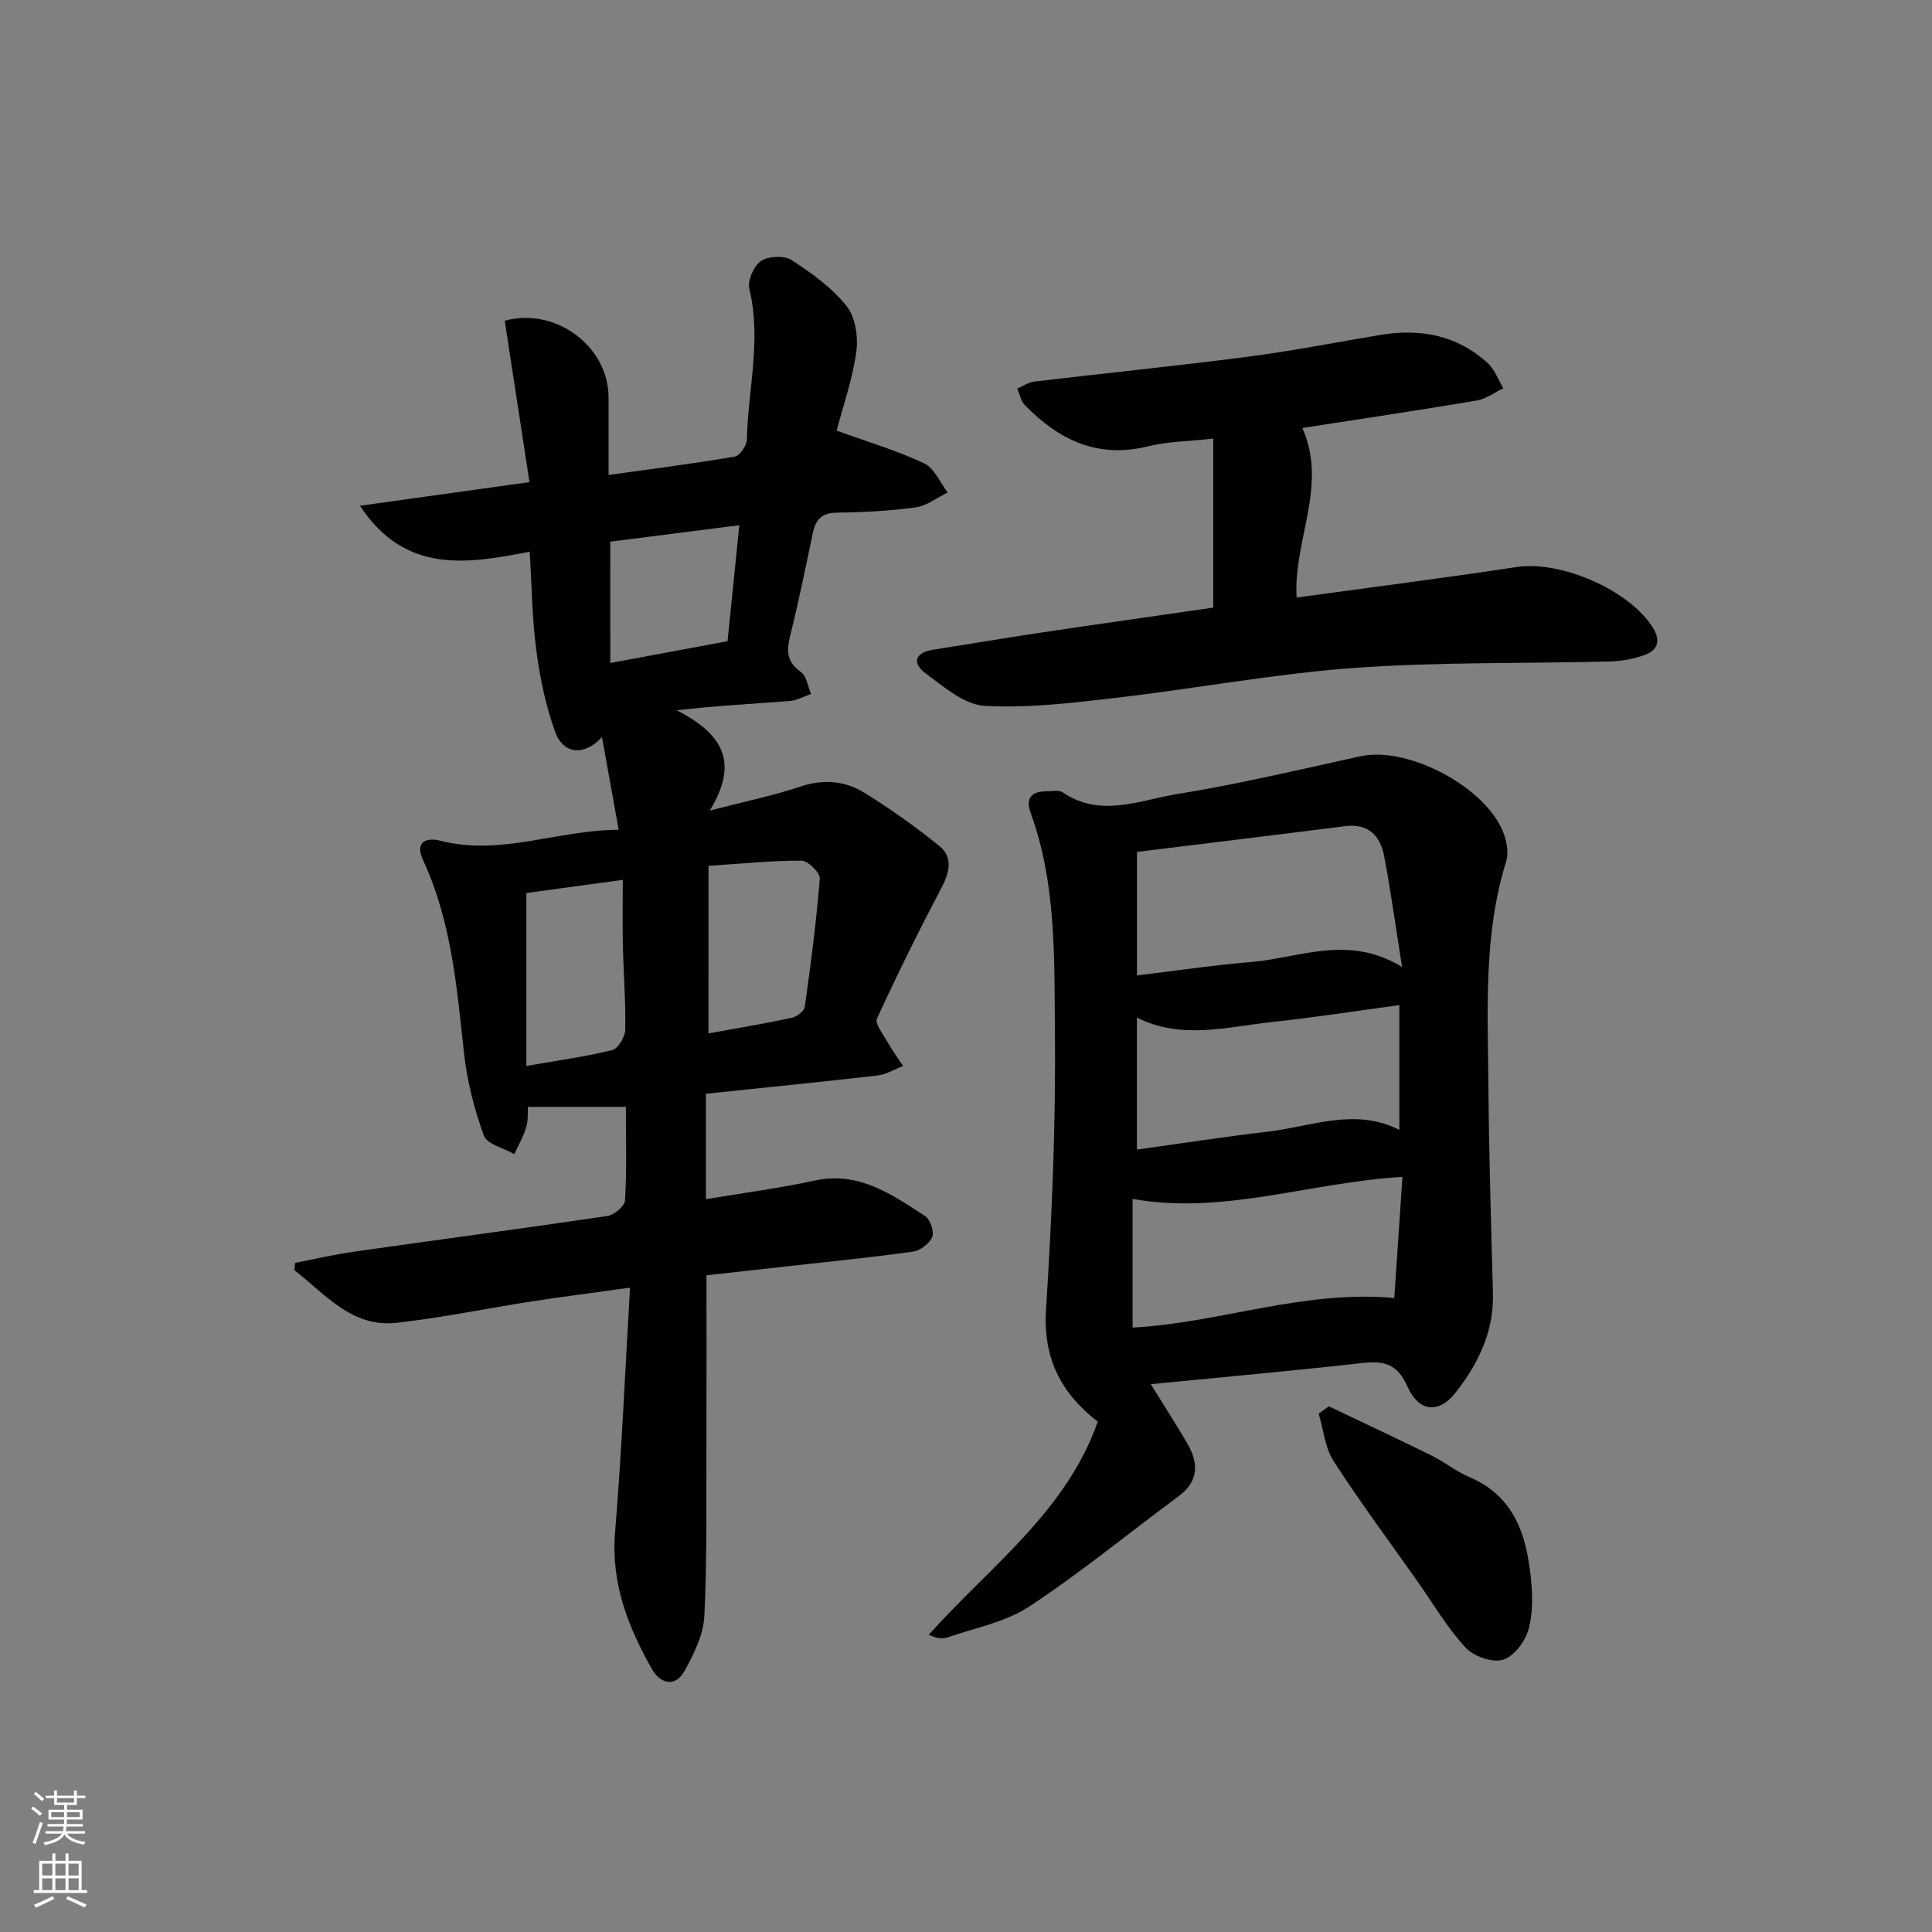 <svg enable-background="new 0 0 400 400" viewBox="0 0 400 400" xmlns="http://www.w3.org/2000/svg"><rect x="0" y="0" width="400" height="400" fill="#808080" stroke="none"/><g fill="#010103"><path d="m146.15 226.45v21.83c7.68-1.29 15.15-2.26 22.49-3.85 9.19-1.99 16 2.86 22.92 7.37 1.05.68 1.89 3.19 1.45 4.29-.54 1.35-2.45 2.82-3.93 3.03-8.39 1.19-16.82 2.02-25.24 2.96-5.77.65-11.55 1.29-17.57 1.96 0 10.84.03 21.47-.01 32.09-.05 12.78.17 25.58-.42 38.34-.18 3.92-2.17 7.99-4.15 11.54-1.92 3.43-5.02 2.55-6.7-.42-4.94-8.73-8.51-17.77-7.65-28.28 1.36-16.53 2.06-33.12 3.1-50.71-7.65 1.06-13.97 1.86-20.27 2.83-9.35 1.45-18.64 3.39-28.03 4.44-9.37 1.05-14.8-5.99-21.19-10.88.05-.51.1-1.02.14-1.53 4.12-.79 8.22-1.75 12.37-2.34 17.43-2.48 34.88-4.78 52.29-7.36 1.41-.21 3.59-2.06 3.66-3.25.37-6.28.17-12.6.17-19.35-6.85 0-13.27 0-20.28 0-.07 1.09.09 2.76-.36 4.25-.57 1.92-1.62 3.7-2.46 5.54-2.19-1.26-5.67-2.05-6.32-3.86-2-5.55-3.49-11.43-4.12-17.3-1.47-13.56-2.61-27.13-8.46-39.74-1.84-3.97.95-4.67 3.59-3.99 12.47 3.22 24.18-2.21 36.92-2.27-1.22-6.77-2.32-12.9-3.46-19.19-3.54 3.92-7.97 3.66-9.68-1.04-1.95-5.39-3.15-11.16-3.91-16.86-.88-6.55-.92-13.22-1.37-20.48-12.87 2.51-25.8 4.72-35.14-9.51 11.8-1.64 23.05-3.21 35.09-4.89-1.73-11.29-3.42-22.33-5.12-33.41 10.35-2.9 21.5 5.16 21.5 15.92v16.01c9.14-1.28 17.66-2.36 26.13-3.81 1.04-.18 2.47-2.28 2.5-3.52.23-10.39 3.07-20.72.51-31.21-.42-1.71.94-4.79 2.44-5.78 1.54-1.03 4.82-1.15 6.36-.15 4.15 2.7 8.35 5.73 11.38 9.55 1.83 2.31 2.4 6.46 1.95 9.55-.85 5.86-2.84 11.54-4.06 16.18 6.39 2.32 12.45 4.12 18.11 6.77 2.11.99 3.29 3.97 4.89 6.04-2.2 1.07-4.32 2.77-6.63 3.09-5.42.74-10.93 1.02-16.41 1.09-3.16.04-4.33 1.57-4.9 4.29-1.47 6.97-2.87 13.97-4.6 20.88-.8 3.19-.97 5.63 2.13 7.81 1.19.84 1.45 3 2.13 4.56-1.48.5-2.94 1.34-4.45 1.46-7.58.58-15.18.97-23.35 1.91 8.37 4.39 13.52 9.89 6.8 20.78 7.41-1.92 13.17-3.11 18.71-4.96 4.82-1.61 9.33-1.24 13.41 1.31 5.35 3.34 10.55 7 15.44 10.98 2.83 2.3 2.14 5.4.46 8.58-4.69 8.93-9.17 17.98-13.38 27.14-.47 1.03 1.2 3.15 2.06 4.67 1.01 1.78 2.22 3.45 3.34 5.16-1.76.67-3.48 1.75-5.3 1.96-11.68 1.34-23.39 2.51-35.52 3.78zm.53-12.49c5.84-1.07 11.56-2.01 17.21-3.22 1.06-.23 2.6-1.38 2.73-2.28 1.25-8.83 2.4-17.68 3.11-26.56.09-1.19-2.45-3.7-3.78-3.71-6.22-.02-12.45.63-19.26 1.08-.01 11.75-.01 22.99-.01 34.69zm-37.7-29.07v35.8c6.47-1.13 12.2-1.91 17.78-3.28 1.21-.3 2.66-2.74 2.69-4.21.11-5.8-.36-11.6-.49-17.41-.1-4.44-.02-8.89-.02-13.62-7.26.99-13.78 1.88-19.96 2.72zm17.38-47.62c8.43-1.57 16.43-3.06 24.27-4.52.86-8.43 1.64-16.09 2.44-24.01-9.5 1.21-18.16 2.32-26.72 3.41.01 8.5.01 16.45.01 25.12z"/><path d="m238.26 286.58c2.73 4.41 5.25 8.29 7.56 12.28 2.34 4.06 2.44 7.78-1.82 10.93-10.29 7.6-20.19 15.77-30.85 22.79-4.97 3.27-11.33 4.47-17.1 6.47-1.04.36-2.32.05-3.77-.58 12.69-14.17 28.45-25.5 35-44.12-7.65-5.95-11.38-13.18-10.71-23.37 1.25-19.24 2.03-38.55 1.84-57.83-.15-15.02.28-30.3-5.02-44.83-1.09-3 .11-4.47 3.21-4.49 1.16-.01 2.62-.33 3.44.23 7.82 5.31 15.89 1.6 23.63.35 12.75-2.06 25.35-5.07 37.99-7.83 10.05-2.2 26.6 6.71 29.8 16.37.55 1.67.89 3.76.39 5.36-4.76 15.25-3.81 30.94-3.69 46.55.11 14.3.56 28.61.94 42.91.21 7.93-3.04 14.57-7.74 20.56-3.46 4.42-7.63 4.06-10.02-1.37-2.06-4.68-4.92-5.25-9.32-4.76-14.37 1.62-28.75 2.91-43.76 4.38zm52.02-86.38c-1.38-8.66-2.35-15.87-3.72-23-.8-4.2-3.28-6.76-8.09-6.15-14.41 1.83-28.83 3.57-43.07 5.33v25.57c8.16-.98 15.87-2.13 23.63-2.78 10.03-.82 20.1-5.8 31.25 1.03zm.08 43.46c-19.39 1.17-37.13 7.92-55.87 4.56v26.64c18.09-.97 35.18-7.81 54.18-6.13.56-8.38 1.12-16.73 1.69-25.07zm-.64-35.56c-8.99 1.21-17.66 2.57-26.37 3.5-9.32 1-18.73 3.73-27.96-.92v27.33c9.29-1.29 18.14-2.67 27.02-3.7 9.06-1.05 18.09-5.06 27.31-.38 0-8.72 0-17.16 0-25.83z"/><path d="m269.64 88.61c5.33 12-1.91 23.28-1.19 35.11 15.37-2.12 30.49-4.04 45.55-6.33 9.16-1.39 23.47 4.81 28.26 12.64 1.64 2.68.89 4.61-1.72 5.57-2.29.83-4.83 1.29-7.27 1.35-17.64.46-35.33.07-52.9 1.34-16.53 1.2-32.91 4.29-49.4 6.2-9.01 1.04-18.16 2.17-27.15 1.64-4.22-.25-8.46-3.97-12.22-6.75-2.75-2.04-2.27-4.26 1.57-4.86 7.37-1.15 14.73-2.41 22.11-3.51 11.99-1.79 23.99-3.49 35.91-5.21 0-11.53 0-22.9 0-34.99-5.07.57-9.39.57-13.47 1.59-10.46 2.62-18.52-1.34-25.55-8.53-.82-.84-1.06-2.26-1.57-3.41 1.17-.5 2.31-1.32 3.53-1.46 14.68-1.74 29.39-3.22 44.04-5.12 9.21-1.19 18.34-2.98 27.5-4.52 8.31-1.4 15.95-.01 22.31 5.78 1.47 1.33 2.2 3.48 3.27 5.25-1.85.88-3.63 2.23-5.58 2.55-11.92 2.01-23.88 3.78-36.03 5.67z"/><path d="m275.12 291.16c7.11 3.4 14.26 6.73 21.32 10.22 2.67 1.32 5.04 3.28 7.77 4.43 9.3 3.94 11.82 11.98 12.74 20.86.37 3.59.45 7.46-.54 10.85-.72 2.46-3.09 5.54-5.32 6.14-2.24.6-6.04-.76-7.71-2.59-3.78-4.12-6.67-9.06-9.91-13.67-5.83-8.28-11.89-16.41-17.37-24.91-1.79-2.78-2.09-6.51-3.08-9.81.7-.5 1.4-1.01 2.1-1.52z"/></g><path d="m6.44 374.46.42-.45c.65.47 1.27.95 1.85 1.44l-.45.49c-.65-.56-1.25-1.06-1.82-1.48m.93 7.33-.63-.26c.55-1.36 1.05-2.8 1.53-4.33.19.1.38.19.59.27-.47 1.29-.96 2.73-1.49 4.32m-.38-10.38.44-.42c.43.34 1.01.82 1.74 1.44l-.49.49c-.53-.51-1.09-1.01-1.69-1.51m2.5.35h1.72v-1.04h.59v1.04h3.52v-1.04h.59v1.04h1.75v.53h-1.75v1.42h-2.03v.97h3.22v2.03h-3.24c0 .35-.01.66-.03.93h3.32v.53h-3.37c-.03.27-.08.58-.15.94h3.96v.53h-3.71c.67.92 1.93 1.48 3.79 1.68-.13.24-.23.44-.29.59-2.13-.38-3.48-1.08-4.04-2.12-.43.97-1.77 1.72-4.03 2.23-.09-.19-.2-.37-.33-.55 2.1-.42 3.37-1.03 3.81-1.83h-3.36v-.53h3.58c.08-.29.13-.61.16-.94h-3.33v-.53h3.39c.02-.27.04-.58.04-.93h-3.23v-2.03h3.25v-.97h-2.07v-1.42h-1.73zm1.12 3.44v1h2.65c.01-.3.02-.44.01-.4v-.25-.35zm1.19-2h3.52v-.91h-3.52zm4.71 2h-2.63v.59c0 .15-.01.28-.01.4h2.64z" fill="#fbfcfa"/><path d="m13.56 383.74h.63v1.52h2.72v6.07h1.13v.6h-11.06v-.6h1.13v-6.07h2.73v-1.52h.63v1.52h2.1v-1.52zm-2.69 8.83.38.56c-1.24.63-2.53 1.25-3.85 1.85-.1-.21-.21-.42-.34-.63 1.37-.55 2.63-1.15 3.81-1.78m-2.13-4.27h2.1v-2.45h-2.1zm0 3.04h2.1v-2.46h-2.1zm2.72-3.04h2.1v-2.45h-2.1zm0 3.04h2.1v-2.46h-2.1zm6.07 3.6c-1.41-.71-2.7-1.3-3.86-1.78l.35-.56c1.45.62 2.75 1.19 3.88 1.72zm-1.25-9.09h-2.1v2.45h2.1zm-2.09 5.49h2.1v-2.46h-2.1z" fill="#fbfcfa"/></svg>
